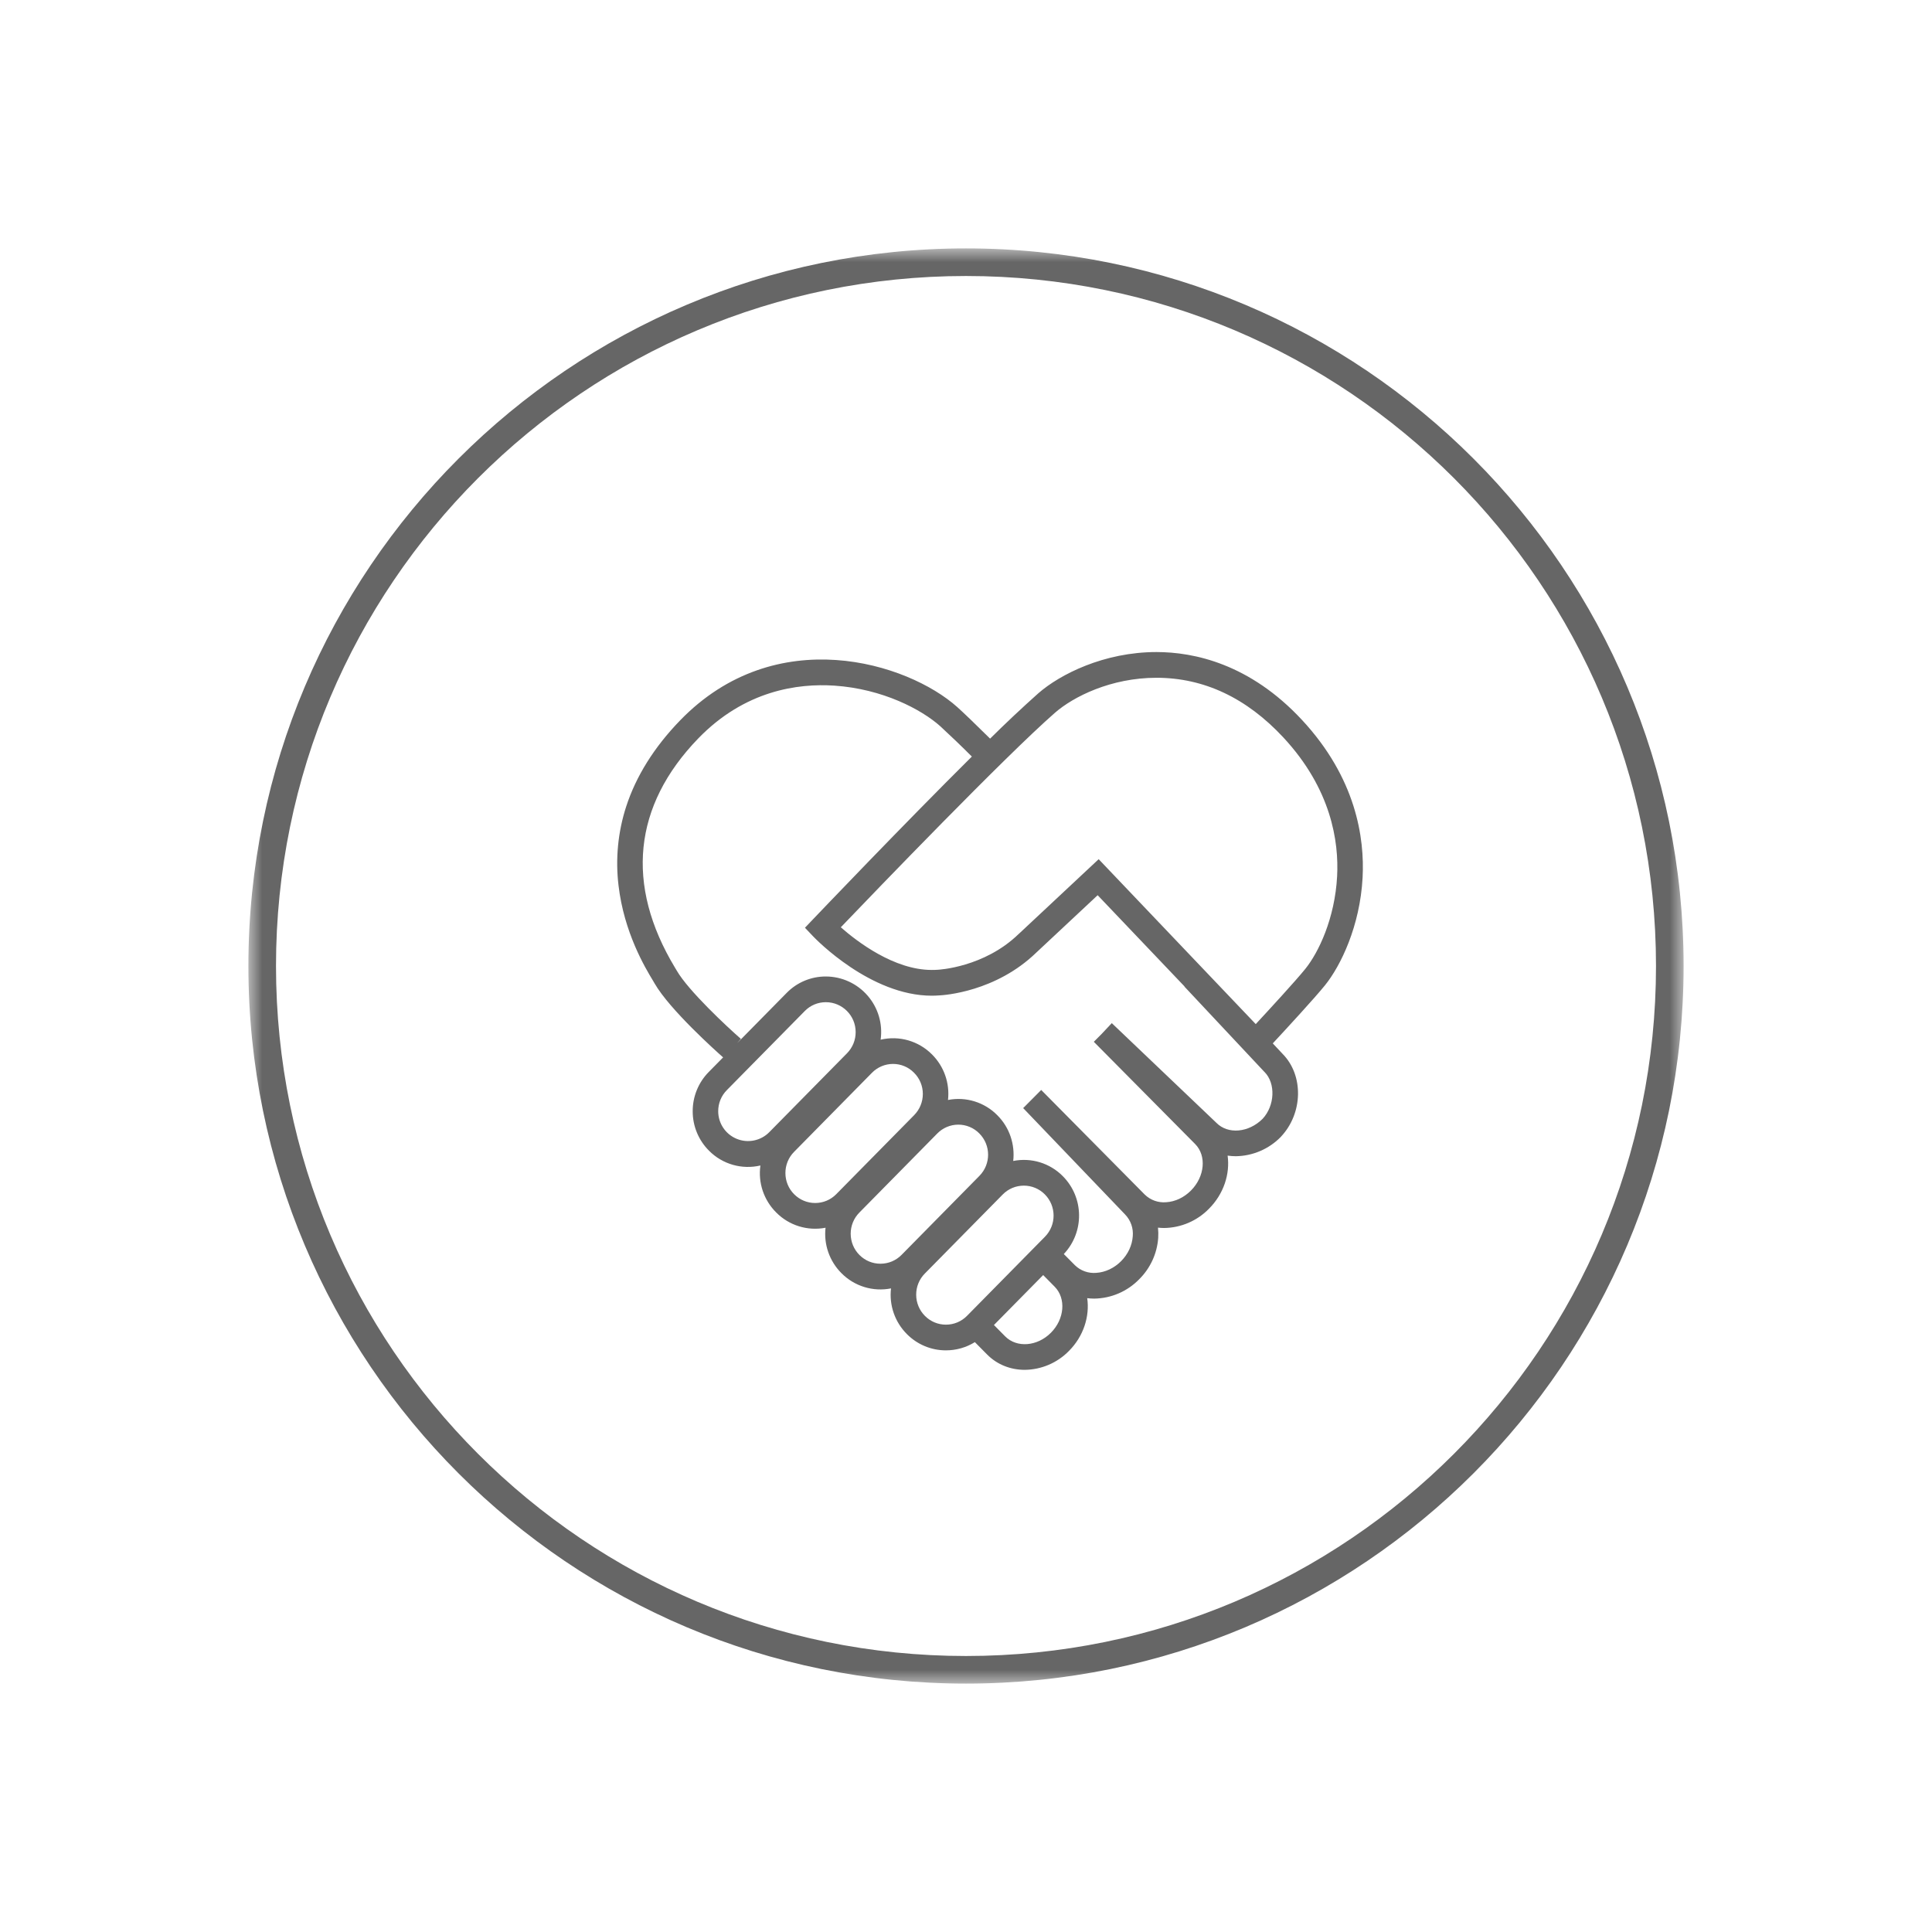 <?xml version="1.0" encoding="UTF-8"?>
<svg width="70px" height="70px" viewBox="0 0 70 70" version="1.1" xmlns="http://www.w3.org/2000/svg" xmlns:xlink="http://www.w3.org/1999/xlink">
    <!-- Generator: Sketch 56.2 (81672) - https://sketch.com -->
    <title>icon_cooperation</title>
    <desc>Created with Sketch.</desc>
    <defs>
        <polygon id="path-1" points="1.44480698e-16 0 52 0 52 52 1.44480698e-16 52"></polygon>
    </defs>
    <g id="关于" stroke="none" stroke-width="1" fill="none" fill-rule="evenodd">
        <g id="06-关于" transform="translate(-1266, -3924)">
            <g id="icon_cooperation" transform="translate(1266, 3924)">
                <g>
                    <rect stroke="#979797" fill="#D8D8D8" opacity="0" x="0.5" y="0.5" width="69" height="69"></rect>
                    <g transform="translate(9, 9)">
                        <mask id="mask-2" fill="white">
                            <use xlink:href="#path-1"></use>
                        </mask>
                        <g id="Clip-2"></g>
                        <path d="M26,52 C11.641,52 0,40.359 0,26 C0,11.641 11.641,0 26,0 C40.359,0 52,11.641 52,26 C52,40.359 40.359,52 26,52 Z M26,1 C12.193,1 1,12.193 1,26 C1,39.807 12.193,51 26,51 C39.807,51 51,39.807 51,26 C51,12.193 39.807,1 26,1 Z M39.009,26.696 C38.623,27.174 37.609,28.272 37.115,28.804 L37.476,29.189 C38.238,29.965 38.21,31.334 37.414,32.182 L37.406,32.192 C36.976,32.632 36.389,32.884 35.774,32.892 C35.675,32.892 35.576,32.884 35.479,32.87 C35.57,33.531 35.341,34.256 34.803,34.795 C34.375,35.234 33.79,35.485 33.176,35.493 C33.103,35.492 33.029,35.488 32.956,35.48 C32.969,35.602 32.972,35.726 32.964,35.853 C32.923,36.42 32.677,36.954 32.271,37.354 C31.843,37.792 31.258,38.043 30.646,38.051 C30.561,38.051 30.476,38.046 30.392,38.035 C30.486,38.693 30.261,39.414 29.729,39.948 C29.308,40.379 28.732,40.625 28.129,40.632 C27.622,40.632 27.133,40.448 26.765,40.076 L26.321,39.628 C26.007,39.823 25.644,39.926 25.273,39.926 C24.744,39.927 24.236,39.716 23.862,39.34 C23.425,38.905 23.211,38.293 23.283,37.681 C22.631,37.81 21.958,37.604 21.49,37.132 C21.055,36.699 20.842,36.092 20.911,35.483 C20.26,35.609 19.59,35.402 19.125,34.932 C18.675,34.486 18.462,33.854 18.551,33.228 C17.88,33.385 17.175,33.183 16.69,32.693 C16.311,32.316 16.098,31.803 16.098,31.269 C16.094,30.734 16.304,30.22 16.679,29.84 L17.2,29.311 C16.925,29.068 15.266,27.581 14.72,26.636 L14.662,26.537 C14.374,26.06 13.61,24.79 13.41,23.08 C13.295,22.121 13.389,21.147 13.686,20.228 C14.043,19.125 14.7,18.075 15.636,17.107 C19.112,13.512 23.894,15.015 25.683,16.618 C25.92,16.831 26.32,17.215 26.873,17.762 C27.44,17.2 28.022,16.653 28.617,16.122 C29.405,15.432 31.001,14.625 32.901,14.625 C34.263,14.625 36.284,15.052 38.171,17.082 C40.13,19.188 40.447,21.356 40.369,22.804 C40.275,24.552 39.577,25.992 39.009,26.696 Z M27.419,39.419 C27.839,39.843 28.583,39.785 29.076,39.289 C29.571,38.792 29.632,38.044 29.212,37.619 L28.796,37.198 L27.012,39.008 L27.419,39.419 Z M24.513,38.679 C24.717,38.883 24.986,38.995 25.273,38.995 C25.562,38.995 25.834,38.881 26.038,38.674 L28.86,35.81 C29.28,35.383 29.277,34.698 28.856,34.274 C28.655,34.071 28.381,33.957 28.096,33.958 C27.805,33.958 27.534,34.072 27.33,34.279 L24.508,37.143 C24.306,37.347 24.193,37.624 24.195,37.912 C24.196,38.203 24.31,38.475 24.513,38.679 Z M22.141,36.472 C22.344,36.675 22.614,36.787 22.9,36.787 C23.19,36.787 23.462,36.673 23.666,36.466 L26.489,33.601 C26.907,33.174 26.905,32.49 26.482,32.066 C26.281,31.862 26.006,31.747 25.719,31.748 C25.432,31.749 25.158,31.865 24.957,32.071 L22.135,34.935 C21.933,35.139 21.821,35.416 21.822,35.704 C21.824,35.995 21.936,36.267 22.141,36.472 Z M19.775,34.271 C19.979,34.475 20.249,34.587 20.535,34.587 C20.825,34.587 21.097,34.473 21.3,34.266 L24.123,31.402 C24.325,31.196 24.436,30.923 24.436,30.633 C24.436,30.345 24.321,30.069 24.116,29.866 C23.915,29.661 23.64,29.547 23.353,29.548 C23.066,29.549 22.792,29.665 22.591,29.871 L19.77,32.735 C19.568,32.939 19.455,33.216 19.457,33.504 C19.458,33.795 19.571,34.067 19.775,34.271 Z M17.022,31.265 C17.023,31.701 17.286,32.095 17.69,32.261 C18.094,32.428 18.558,32.335 18.866,32.027 L21.688,29.163 C21.891,28.957 22.003,28.684 22.002,28.394 C22.002,27.797 21.52,27.313 20.923,27.311 C20.633,27.311 20.361,27.425 20.158,27.632 L17.336,30.496 C17.133,30.7 17.02,30.977 17.022,31.265 Z M25.069,17.314 C24.393,16.708 22.983,15.96 21.233,15.842 C19.912,15.754 17.982,16.014 16.297,17.757 C13.943,20.192 13.65,23.062 15.453,26.055 L15.52,26.167 C15.94,26.895 17.339,28.199 17.843,28.64 L17.71,28.794 L19.501,26.976 C19.875,26.593 20.388,26.378 20.923,26.38 C21.504,26.382 22.055,26.635 22.435,27.074 C22.816,27.513 22.988,28.095 22.907,28.67 C23.579,28.512 24.283,28.715 24.769,29.205 C25.203,29.637 25.416,30.244 25.348,30.854 C25.998,30.727 26.668,30.934 27.133,31.405 C27.586,31.856 27.777,32.472 27.711,33.064 C28.364,32.934 29.038,33.14 29.506,33.613 C30.279,34.389 30.295,35.638 29.544,36.436 L29.946,36.841 C30.151,37.042 30.435,37.143 30.721,37.118 C31.048,37.097 31.368,36.947 31.619,36.695 C31.87,36.442 32.02,36.121 32.042,35.792 C32.069,35.504 31.97,35.218 31.77,35.009 L31.766,35.004 L28.101,31.179 L28.071,31.149 L28.725,30.491 L32.477,34.282 C32.683,34.483 32.967,34.584 33.253,34.559 C33.581,34.539 33.899,34.388 34.15,34.136 C34.654,33.631 34.722,32.873 34.302,32.45 L30.631,28.746 L30.914,28.462 L31.282,28.07 L35.069,31.679 L35.074,31.684 C35.493,32.107 36.241,32.041 36.747,31.537 C37.191,31.06 37.225,30.253 36.817,29.841 L36.808,29.833 L33.915,26.747 L33.919,26.742 L30.77,23.435 L28.55,25.511 C27.077,26.94 25.203,27.058 25.023,27.066 C24.936,27.072 24.846,27.076 24.759,27.076 C22.537,27.076 20.556,25.024 20.472,24.937 L20.165,24.614 L20.472,24.292 C20.65,24.106 23.723,20.883 26.212,18.412 C25.839,18.038 25.457,17.672 25.069,17.314 Z M37.498,17.719 C36.164,16.284 34.617,15.557 32.901,15.557 C31.256,15.557 29.892,16.24 29.223,16.825 C27.418,18.403 22.74,23.265 21.464,24.597 C22.062,25.123 23.398,26.143 24.759,26.143 C24.827,26.143 24.894,26.142 24.96,26.137 L24.98,26.136 C24.996,26.135 26.658,26.056 27.91,24.838 L27.918,24.832 L30.807,22.13 L36.498,28.105 C37.002,27.561 37.941,26.542 38.292,26.107 C38.773,25.513 39.364,24.278 39.446,22.754 C39.514,21.487 39.232,19.584 37.498,17.719 Z" id="Fill-1" fill="#666666" mask="url(#mask-2)"></path>
                    </g>
                </g>
            </g>
        </g>
    </g>
</svg>
